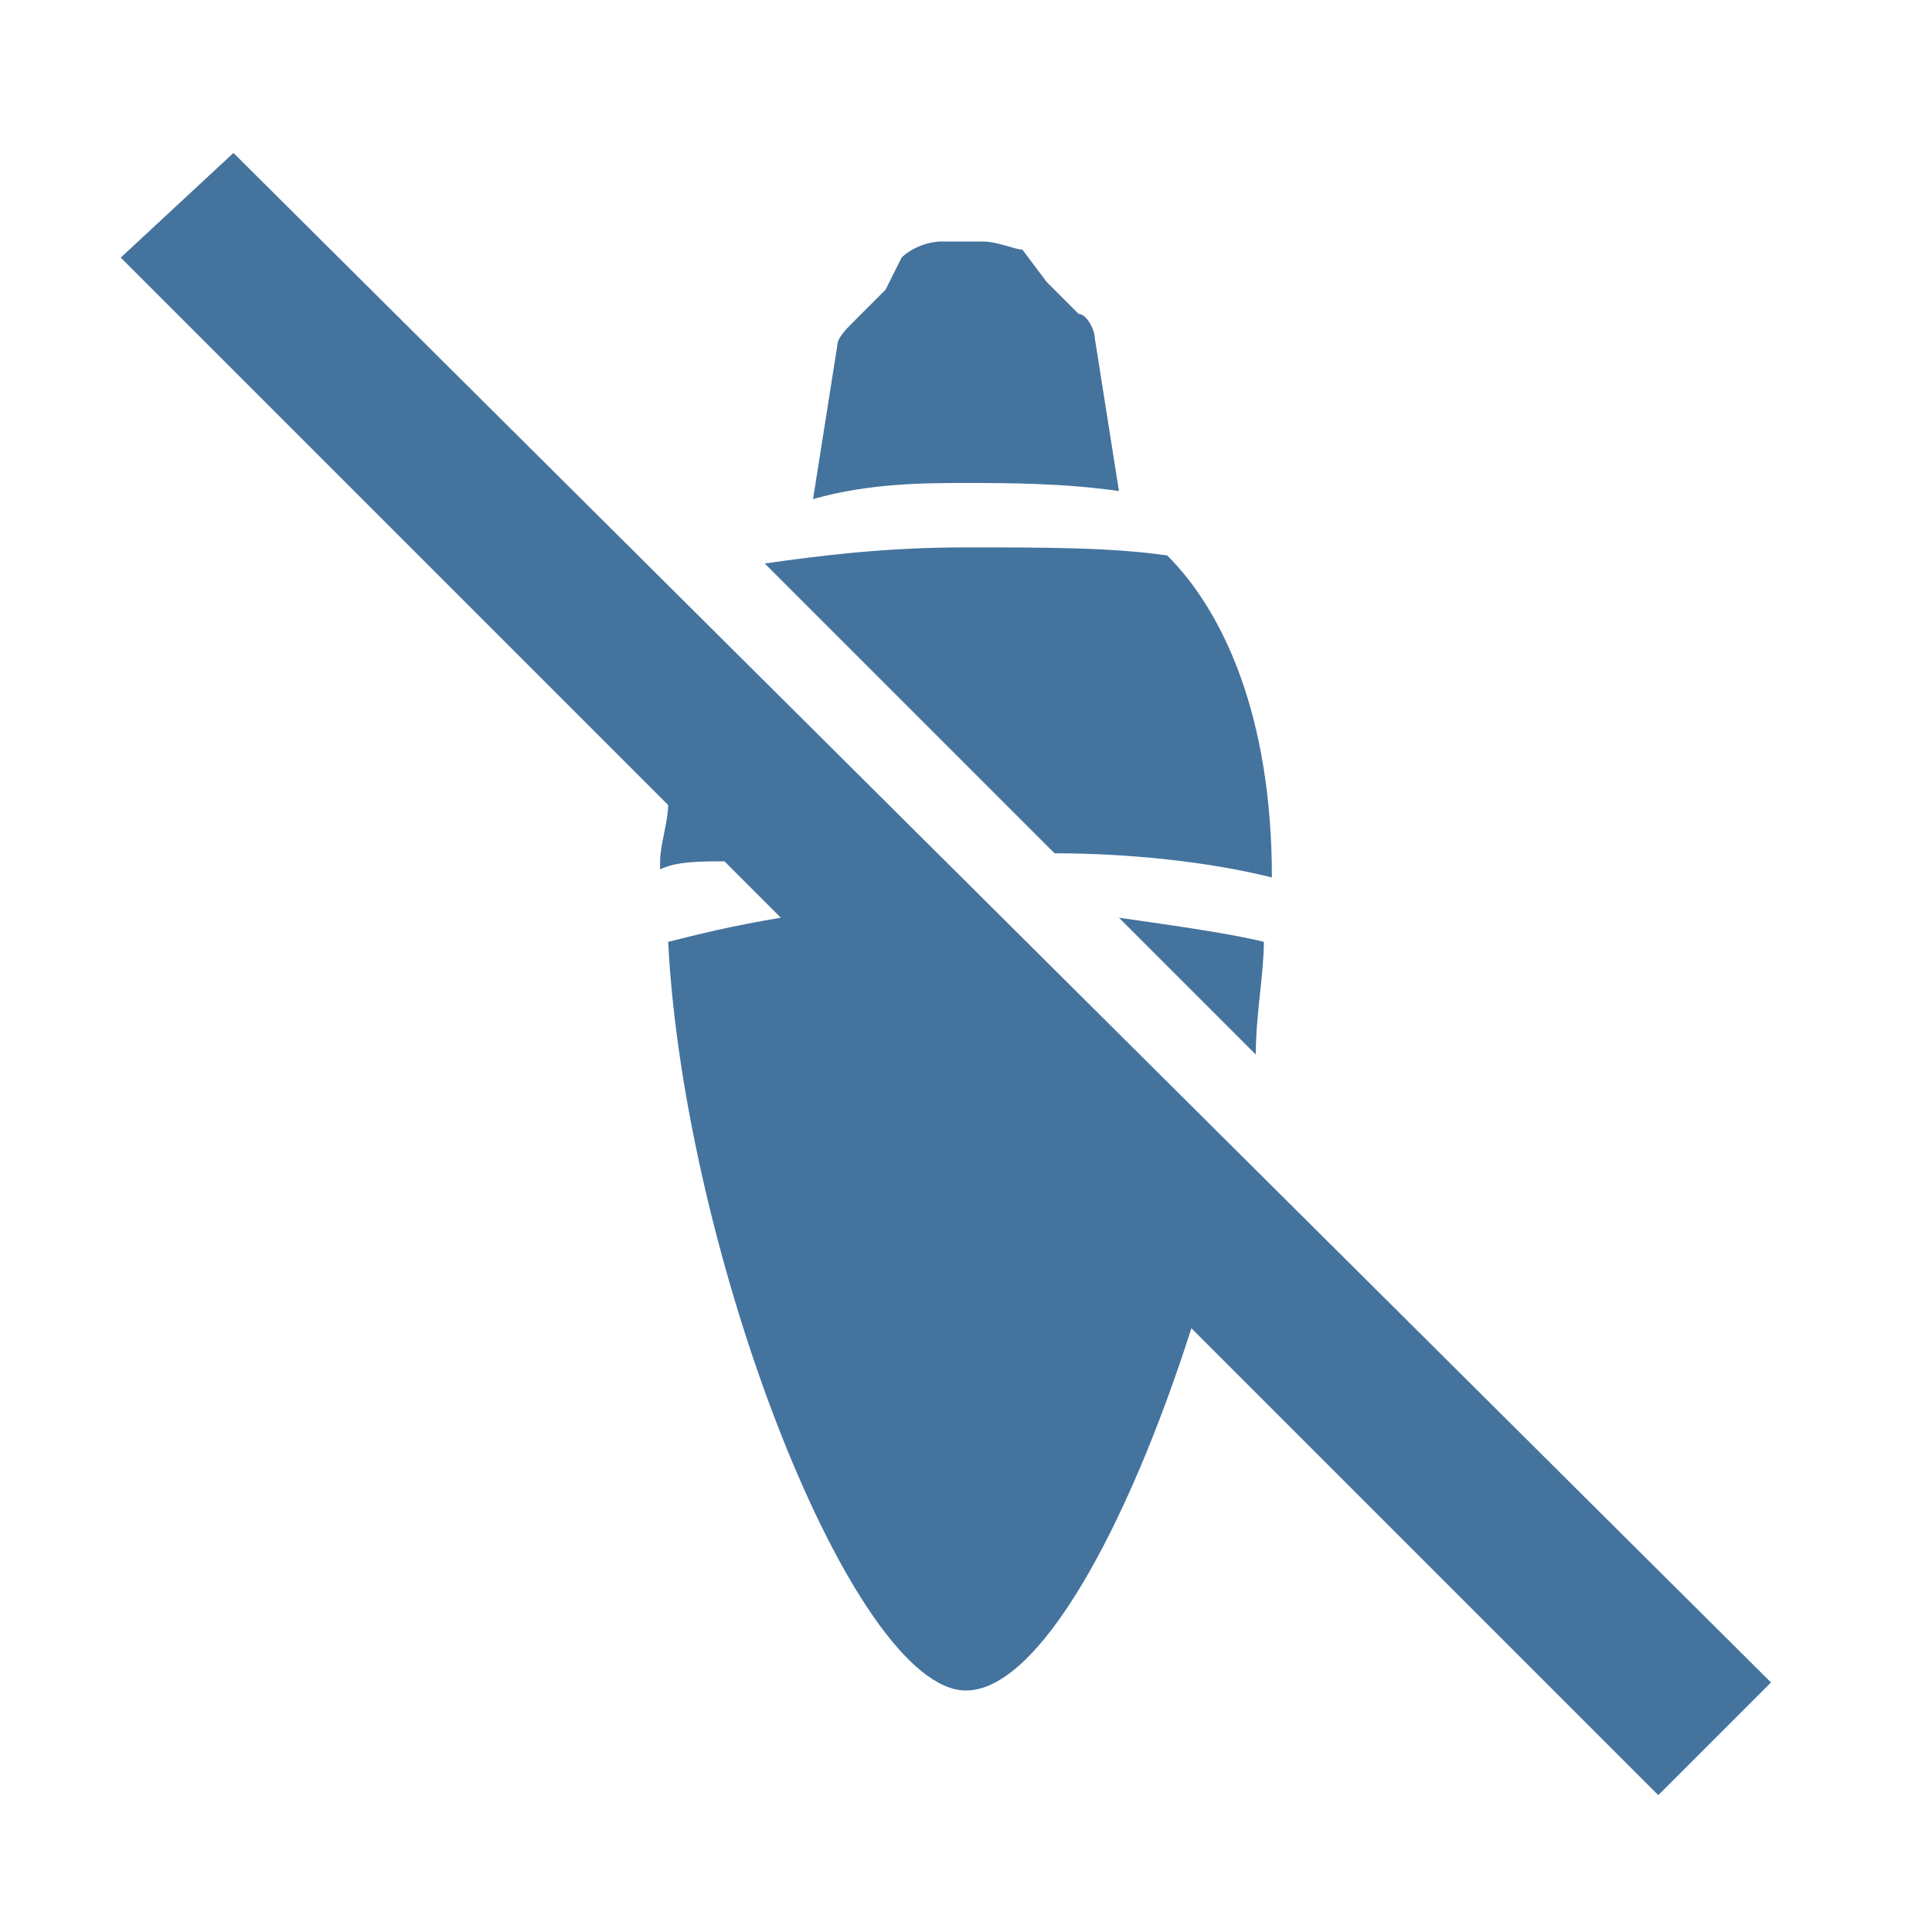 <svg viewBox="0 0 24 24" height="24px" width="24px" fill="#44739e" xmlns="http://www.w3.org/2000/svg"><title>hue:bulb-candle-hung-off</title><desc>Source: https://github.com/arallsopp/hass-hue-icons</desc><path d="M22,20.9L2.9,1.9L1.5,3.2l6.8,6.8c0,0.2-0.1,0.5-0.1,0.7c0,0,0,0.1,0,0.1c0.2-0.1,0.5-0.1,0.8-0.1l0.7,0.7 c-0.6,0.1-1,0.2-1.4,0.3C8.5,15.6,10.6,21,12,21c0.9,0,2-2,2.8-4.5l5.8,5.8L22,20.9z M15.7,11.7c-0.4-0.1-1.1-0.2-1.8-0.3l1.7,1.7C15.6,12.6,15.7,12.1,15.7,11.7z M13.9,6.1l-0.3-1.9c0-0.1-0.1-0.3-0.2-0.3l-0.3-0.3c0,0,0,0-0.1-0.1l-0.3-0.4C12.6,3.1,12.4,3,12.2,3h-0.5 c-0.2,0-0.4,0.1-0.5,0.2L11,3.6c0,0,0,0-0.1,0.1l-0.3,0.3c-0.1,0.1-0.2,0.2-0.2,0.3l-0.3,1.9C10.8,6,11.5,6,12,6S13.2,6,13.9,6.1z M15.8,10.9C15.8,10.9,15.8,10.8,15.8,10.9c0-2-0.6-3.3-1.3-4C13.8,6.8,13,6.8,12,6.8s-1.8,0.1-2.5,0.2 c0,0,0,0,0,0l3.6,3.6C14,10.6,15,10.7,15.8,10.9z"/></svg>